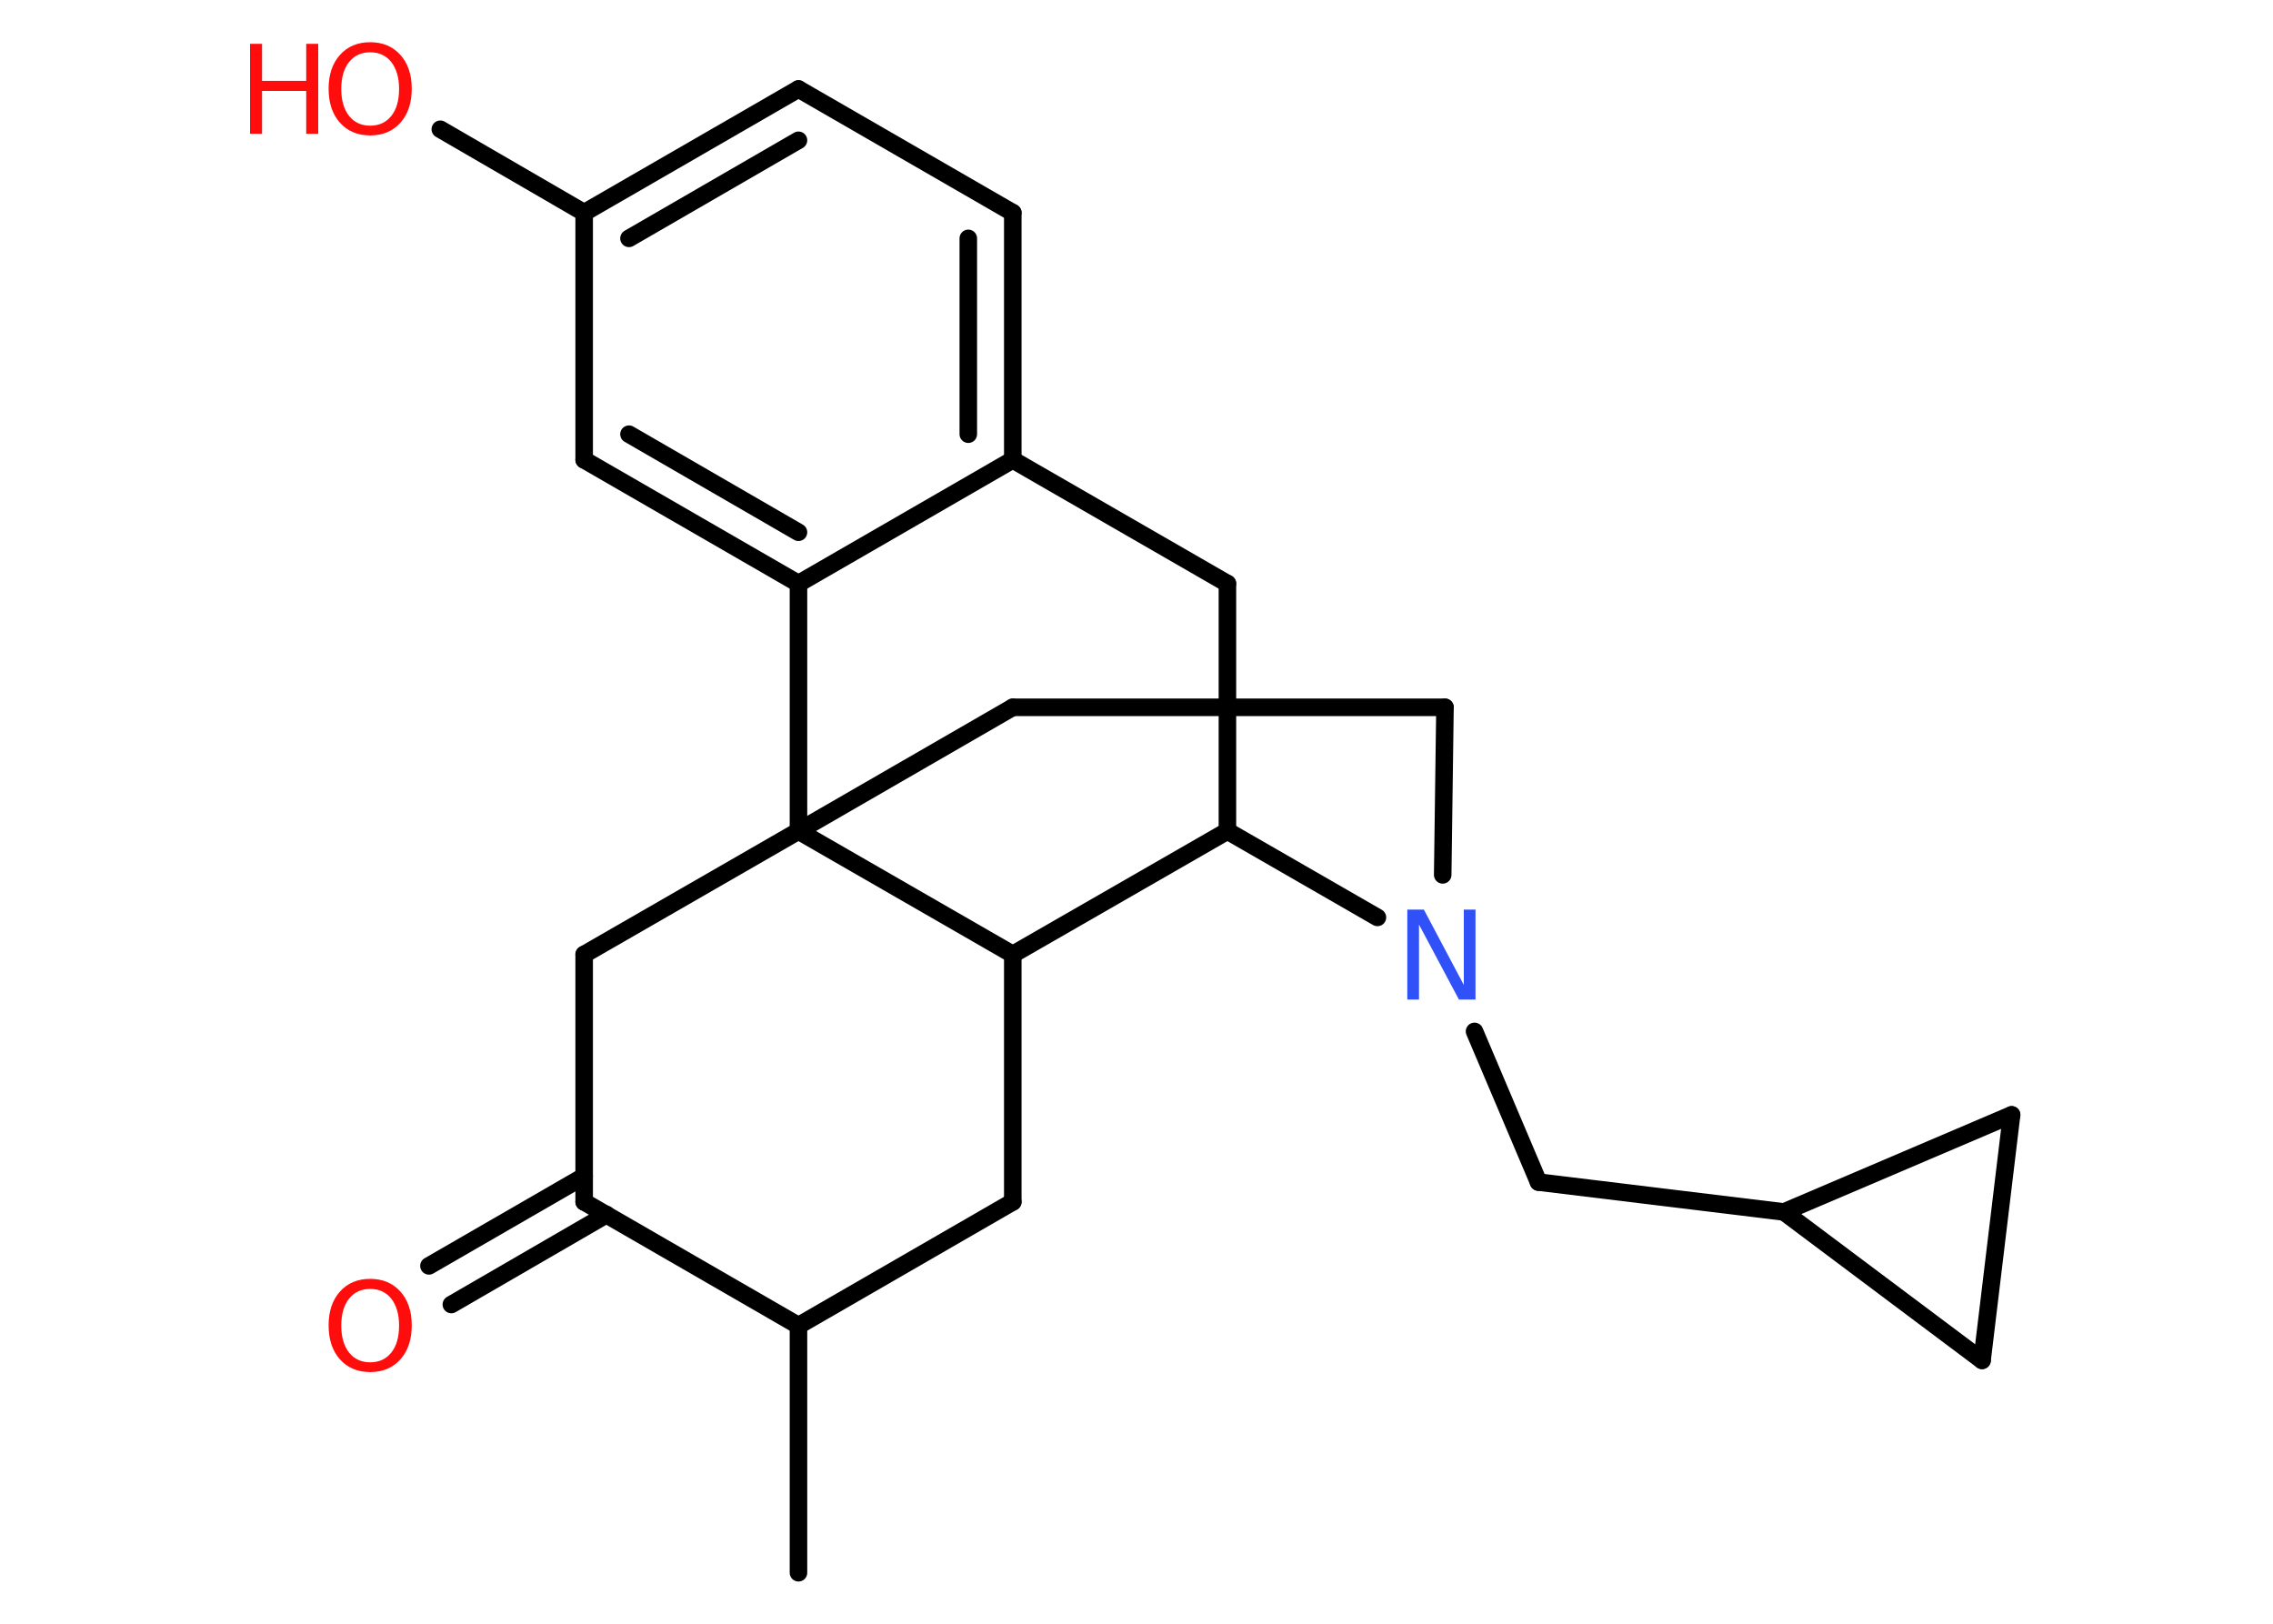 <?xml version='1.0' encoding='UTF-8'?>
<!DOCTYPE svg PUBLIC "-//W3C//DTD SVG 1.1//EN" "http://www.w3.org/Graphics/SVG/1.1/DTD/svg11.dtd">
<svg version='1.2' xmlns='http://www.w3.org/2000/svg' xmlns:xlink='http://www.w3.org/1999/xlink' width='70.0mm' height='50.0mm' viewBox='0 0 70.0 50.0'>
  <desc>Generated by the Chemistry Development Kit (http://github.com/cdk)</desc>
  <g stroke-linecap='round' stroke-linejoin='round' stroke='#000000' stroke-width='.54' fill='#FF0D0D'>
    <rect x='.0' y='.0' width='70.0' height='50.0' fill='#FFFFFF' stroke='none'/>
    <g id='mol1' class='mol'>
      <line id='mol1bnd1' class='bond' x1='24.59' y1='48.43' x2='24.59' y2='40.82'/>
      <line id='mol1bnd2' class='bond' x1='24.59' y1='40.82' x2='31.19' y2='37.01'/>
      <line id='mol1bnd3' class='bond' x1='31.19' y1='37.01' x2='31.19' y2='29.39'/>
      <line id='mol1bnd4' class='bond' x1='31.19' y1='29.39' x2='37.8' y2='25.59'/>
      <line id='mol1bnd5' class='bond' x1='37.8' y1='25.59' x2='37.8' y2='17.97'/>
      <line id='mol1bnd6' class='bond' x1='37.8' y1='17.97' x2='31.19' y2='14.16'/>
      <g id='mol1bnd7' class='bond'>
        <line x1='31.19' y1='14.16' x2='31.19' y2='6.55'/>
        <line x1='29.82' y1='13.37' x2='29.82' y2='7.34'/>
      </g>
      <line id='mol1bnd8' class='bond' x1='31.19' y1='6.55' x2='24.59' y2='2.74'/>
      <g id='mol1bnd9' class='bond'>
        <line x1='24.59' y1='2.74' x2='17.99' y2='6.55'/>
        <line x1='24.59' y1='4.32' x2='19.37' y2='7.34'/>
      </g>
      <line id='mol1bnd10' class='bond' x1='17.99' y1='6.55' x2='13.56' y2='3.98'/>
      <line id='mol1bnd11' class='bond' x1='17.99' y1='6.55' x2='17.99' y2='14.16'/>
      <g id='mol1bnd12' class='bond'>
        <line x1='17.99' y1='14.16' x2='24.59' y2='17.97'/>
        <line x1='19.37' y1='13.37' x2='24.59' y2='16.39'/>
      </g>
      <line id='mol1bnd13' class='bond' x1='31.19' y1='14.16' x2='24.59' y2='17.97'/>
      <line id='mol1bnd14' class='bond' x1='24.59' y1='17.97' x2='24.59' y2='25.59'/>
      <line id='mol1bnd15' class='bond' x1='31.19' y1='29.39' x2='24.59' y2='25.59'/>
      <line id='mol1bnd16' class='bond' x1='24.59' y1='25.59' x2='31.19' y2='21.78'/>
      <line id='mol1bnd17' class='bond' x1='31.19' y1='21.78' x2='44.5' y2='21.78'/>
      <line id='mol1bnd18' class='bond' x1='44.5' y1='21.78' x2='44.43' y2='26.94'/>
      <line id='mol1bnd19' class='bond' x1='37.8' y1='25.59' x2='42.42' y2='28.25'/>
      <line id='mol1bnd20' class='bond' x1='45.41' y1='31.76' x2='47.38' y2='36.4'/>
      <line id='mol1bnd21' class='bond' x1='47.38' y1='36.4' x2='54.94' y2='37.32'/>
      <line id='mol1bnd22' class='bond' x1='54.94' y1='37.32' x2='61.95' y2='34.33'/>
      <line id='mol1bnd23' class='bond' x1='61.95' y1='34.33' x2='61.04' y2='41.89'/>
      <line id='mol1bnd24' class='bond' x1='54.94' y1='37.32' x2='61.04' y2='41.89'/>
      <line id='mol1bnd25' class='bond' x1='24.59' y1='25.59' x2='17.99' y2='29.39'/>
      <line id='mol1bnd26' class='bond' x1='17.99' y1='29.39' x2='17.99' y2='37.01'/>
      <line id='mol1bnd27' class='bond' x1='24.59' y1='40.82' x2='17.99' y2='37.01'/>
      <g id='mol1bnd28' class='bond'>
        <line x1='18.68' y1='37.4' x2='13.9' y2='40.17'/>
        <line x1='17.99' y1='36.22' x2='13.21' y2='38.98'/>
      </g>
      <g id='mol1atm11' class='atom'>
        <path d='M11.4 1.61q-.41 .0 -.65 .3q-.24 .3 -.24 .83q.0 .52 .24 .83q.24 .3 .65 .3q.41 .0 .65 -.3q.24 -.3 .24 -.83q.0 -.52 -.24 -.83q-.24 -.3 -.65 -.3zM11.4 1.3q.58 .0 .93 .39q.35 .39 .35 1.04q.0 .66 -.35 1.05q-.35 .39 -.93 .39q-.58 .0 -.93 -.39q-.35 -.39 -.35 -1.05q.0 -.65 .35 -1.04q.35 -.39 .93 -.39z' stroke='none'/>
        <path d='M7.7 1.35h.37v1.14h1.36v-1.14h.37v2.77h-.37v-1.32h-1.36v1.32h-.37v-2.77z' stroke='none'/>
      </g>
      <path id='mol1atm17' class='atom' d='M43.35 28.01h.5l1.23 2.32v-2.32h.36v2.77h-.51l-1.23 -2.31v2.31h-.36v-2.77z' stroke='none' fill='#3050F8'/>
      <path id='mol1atm24' class='atom' d='M11.4 39.69q-.41 .0 -.65 .3q-.24 .3 -.24 .83q.0 .52 .24 .83q.24 .3 .65 .3q.41 .0 .65 -.3q.24 -.3 .24 -.83q.0 -.52 -.24 -.83q-.24 -.3 -.65 -.3zM11.4 39.38q.58 .0 .93 .39q.35 .39 .35 1.04q.0 .66 -.35 1.05q-.35 .39 -.93 .39q-.58 .0 -.93 -.39q-.35 -.39 -.35 -1.05q.0 -.65 .35 -1.04q.35 -.39 .93 -.39z' stroke='none'/>
    </g>
  </g>
</svg>
